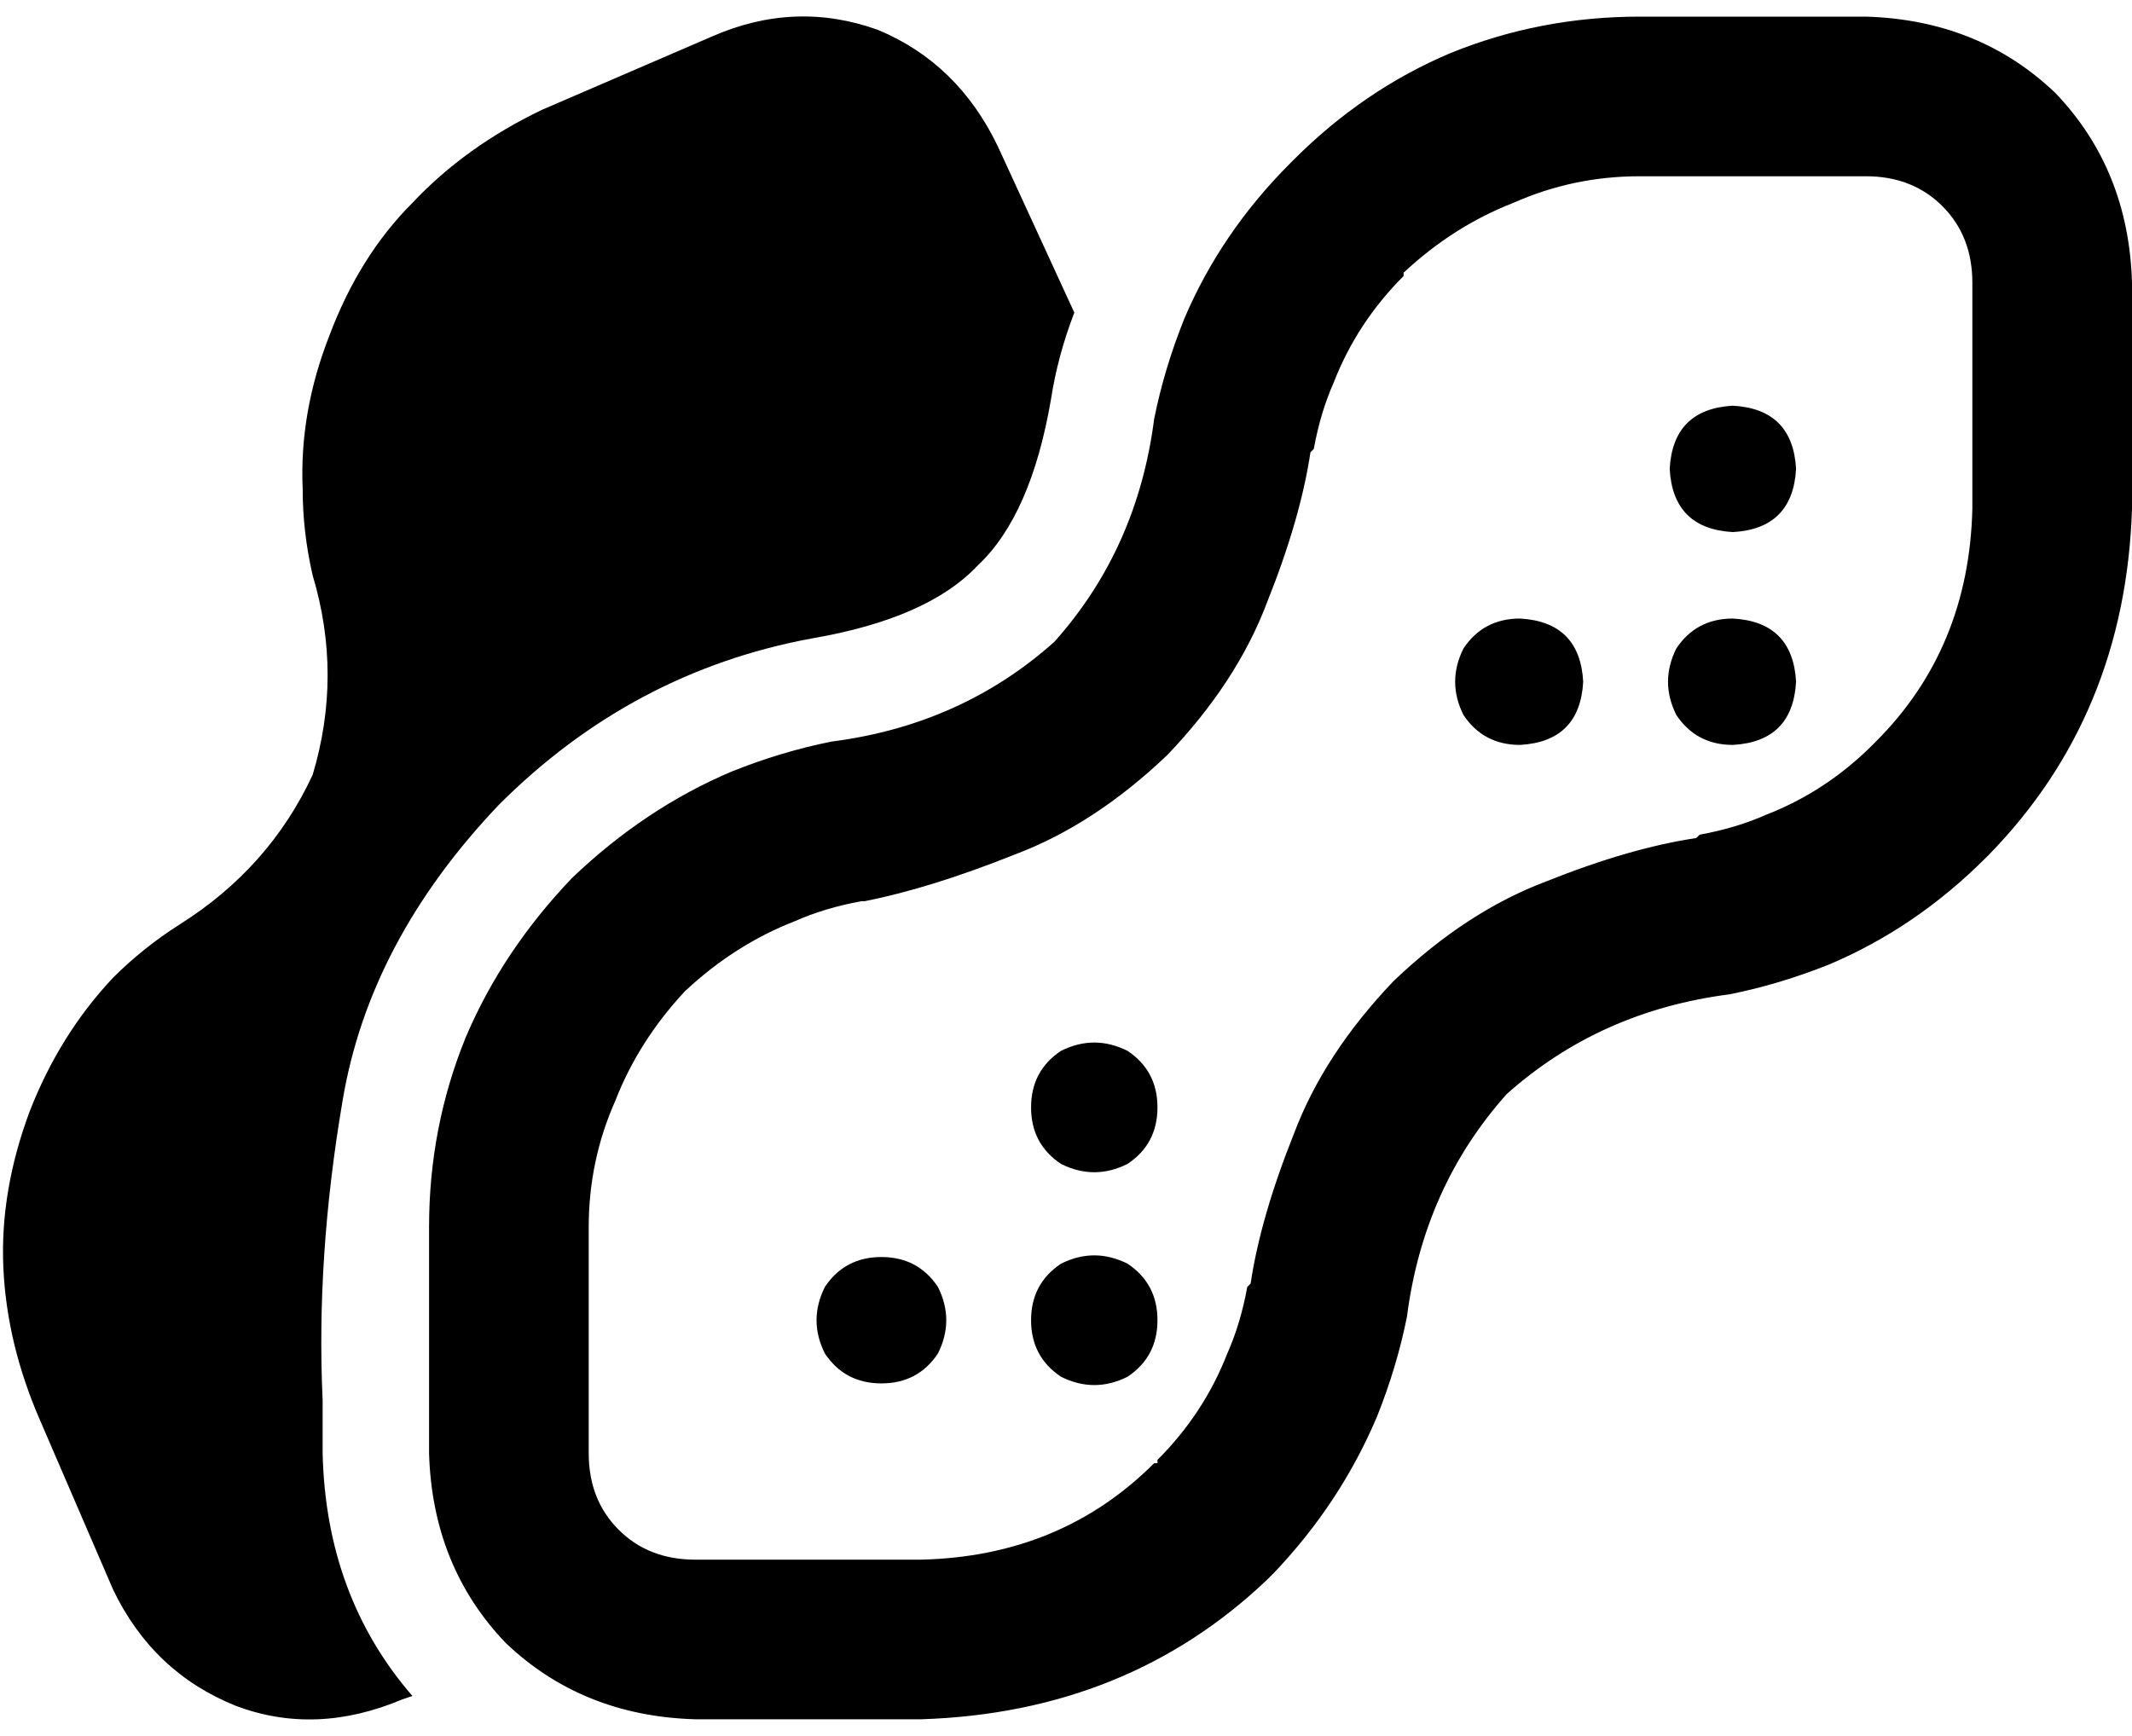 <svg viewBox="0 0 641 522">
  <path
    d="M 124 510 Q 98 480 97 437 Q 97 433 97 429 Q 97 425 97 421 L 97 421 L 97 421 L 97 421 Q 95 378 103 331 Q 111 283 150 242 Q 190 202 244 192 Q 279 186 294 170 Q 310 155 316 120 Q 318 107 323 94 L 300 44 Q 288 19 264 9 Q 239 0 214 11 L 163 33 Q 140 44 124 61 Q 108 77 99 101 L 99 101 Q 90 124 91 147 Q 91 160 94 173 Q 103 203 94 233 Q 81 261 54 278 Q 43 285 34 294 Q 18 311 9 334 Q 0 358 1 381 Q 2 404 12 427 L 34 478 Q 46 503 71 513 Q 95 522 121 511 L 124 510 L 124 510 Z M 564 223 L 563 224 L 563 224 Q 549 238 531 245 L 531 245 Q 522 249 511 251 L 511 251 L 510 252 Q 490 255 465 265 Q 441 274 419 295 Q 398 317 389 341 Q 379 366 376 386 L 375 387 L 375 387 Q 373 398 369 407 L 369 407 Q 362 425 348 439 L 348 439 Q 348 439 348 440 Q 347 440 347 440 L 380 473 L 347 440 Q 319 468 277 469 L 209 469 Q 195 469 186 460 Q 177 451 177 437 L 177 369 Q 177 349 185 331 L 185 331 Q 192 313 206 298 Q 221 284 239 277 L 239 277 Q 248 273 259 271 L 259 271 L 260 271 Q 280 267 305 257 Q 329 248 351 227 Q 372 205 381 181 Q 391 156 394 136 L 395 135 L 395 135 Q 397 124 401 115 L 401 115 Q 408 97 422 83 L 422 83 L 422 82 Q 437 68 455 61 L 455 61 Q 473 53 493 53 L 561 53 Q 575 53 584 62 Q 593 71 593 85 L 593 153 Q 592 195 564 223 L 564 223 L 564 223 Z M 598 257 Q 639 215 641 153 L 641 85 Q 640 51 618 28 Q 595 6 561 5 L 493 5 Q 463 5 436 16 Q 410 27 389 48 L 388 49 Q 367 70 356 96 Q 350 111 347 126 Q 342 165 317 193 Q 289 218 250 223 Q 235 226 220 232 Q 194 243 172 264 Q 151 286 140 312 Q 129 339 129 369 L 129 437 Q 130 471 152 494 Q 175 516 209 517 L 277 517 Q 339 515 381 475 Q 382 474 383 473 Q 403 452 414 426 Q 420 411 423 396 Q 428 357 453 329 Q 481 304 520 299 Q 535 296 550 290 Q 576 279 597 258 L 598 257 L 598 257 Z M 521 160 Q 539 159 540 141 Q 539 123 521 122 Q 503 123 502 141 Q 503 159 521 160 L 521 160 Z M 457 224 Q 475 223 476 205 Q 475 187 457 186 Q 446 186 440 195 Q 435 205 440 215 Q 446 224 457 224 L 457 224 Z M 265 416 Q 276 416 282 407 Q 287 397 282 387 Q 276 378 265 378 Q 254 378 248 387 Q 243 397 248 407 Q 254 416 265 416 L 265 416 Z M 348 397 Q 348 386 339 380 Q 329 375 319 380 Q 310 386 310 397 Q 310 408 319 414 Q 329 419 339 414 Q 348 408 348 397 L 348 397 Z M 521 224 Q 539 223 540 205 Q 539 187 521 186 Q 510 186 504 195 Q 499 205 504 215 Q 510 224 521 224 L 521 224 Z M 348 333 Q 348 322 339 316 Q 329 311 319 316 Q 310 322 310 333 Q 310 344 319 350 Q 329 355 339 350 Q 348 344 348 333 L 348 333 Z"
  />
</svg>